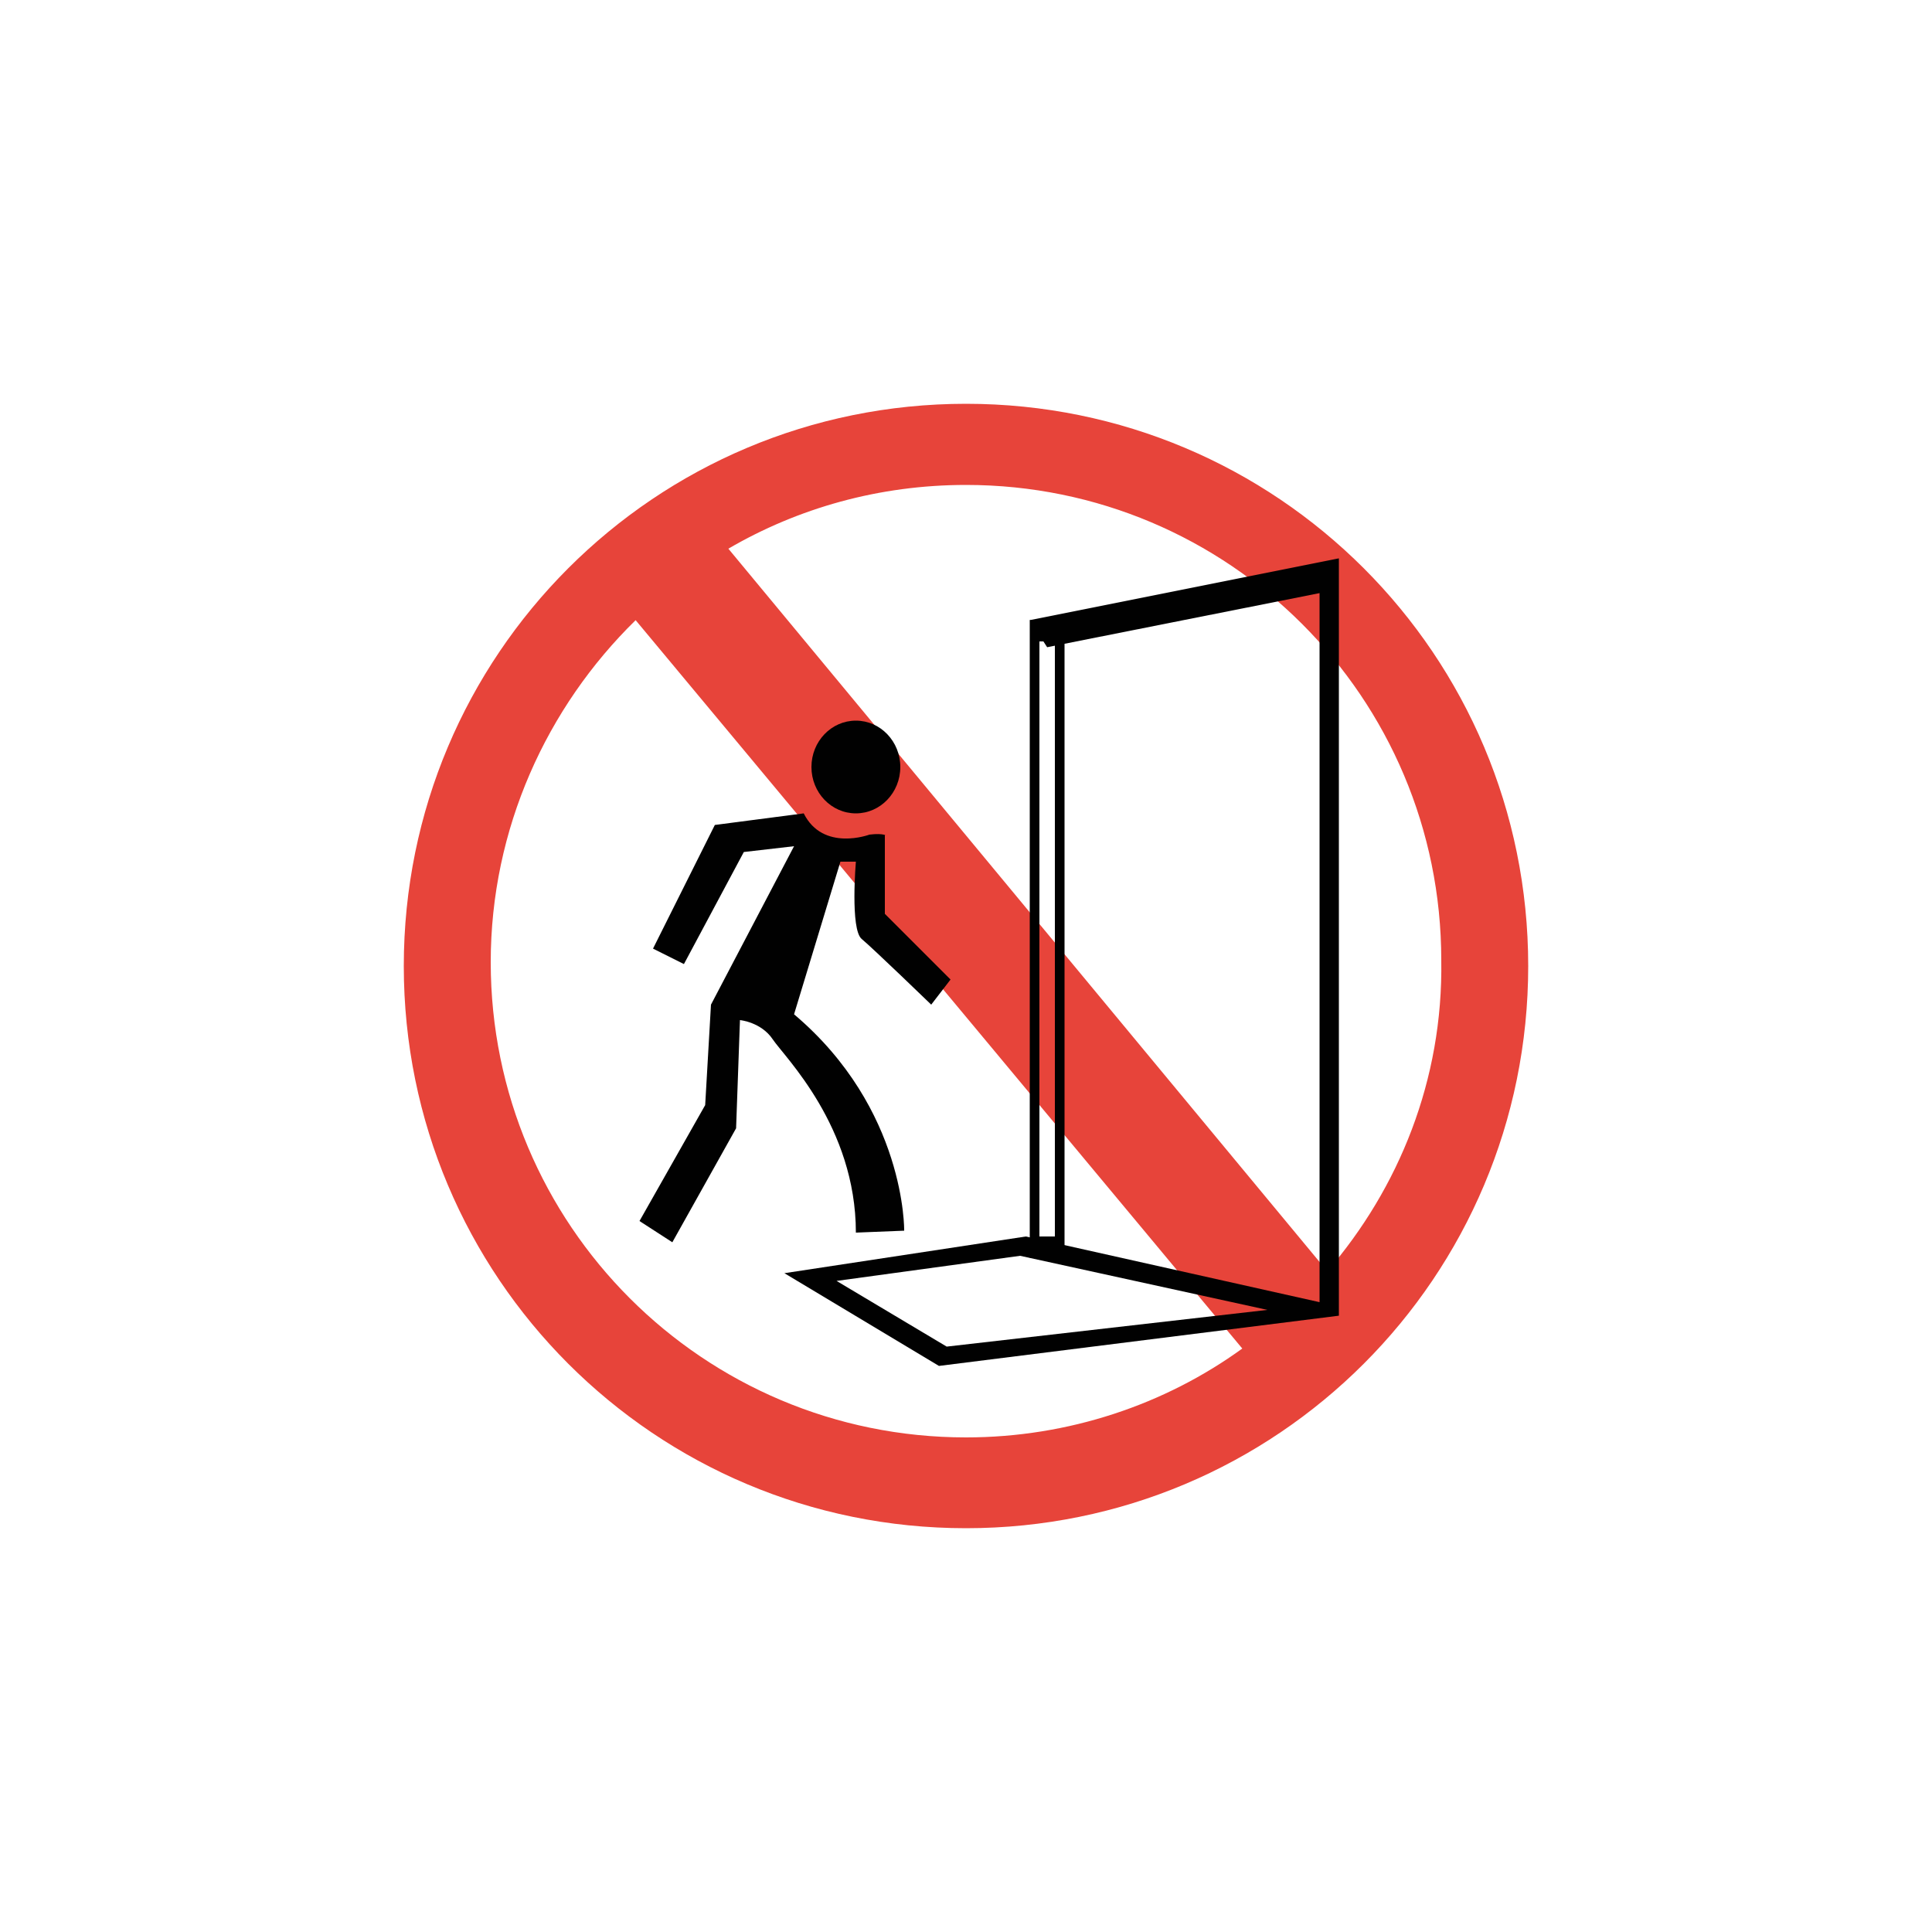 <?xml version="1.0" encoding="utf-8"?>
<!-- Generator: Adobe Illustrator 25.2.0, SVG Export Plug-In . SVG Version: 6.00 Build 0)  -->
<svg version="1.1" id="Layer_1" xmlns="http://www.w3.org/2000/svg" xmlns:xlink="http://www.w3.org/1999/xlink" x="0px" y="0px"
	 viewBox="0 0 100 100" style="enable-background:new 0 0 100 100;" xml:space="preserve">
<path style="fill:#E7443A;" d="M50,20.9c-16.1,0-29.1,13-29.1,29.1s13,29.1,29.1,29.1s29.1-13,29.1-29.1S66.1,20.9,50,20.9z
	 M25.4,49.8c0-6.9,2.9-13.2,7.5-17.7l31.4,37.7c-4,2.9-9,4.6-14.3,4.6C36.4,74.4,25.4,63.4,25.4,49.8z M68.7,65.8l-31-37.4
	c3.6-2.1,7.8-3.3,12.3-3.3c13.6,0,24.6,11,24.6,24.6C74.7,55.9,72.4,61.5,68.7,65.8z"/>
<ellipse style="fill:#010101;" cx="44.3" cy="39.7" rx="2.3" ry="2.4"/>
<path style="fill:#010101;" d="M45,43.2c0,0-2.4,0.9-3.4-1.1l-4.6,0.6l-3.2,6.4l1.6,0.8l3.1-5.8l2.6-0.3L36.8,52l-0.3,5.2l-3.4,6
	l1.7,1.1l3.3-5.9l0.2-5.6c0,0,1.1,0.1,1.7,1s4.3,4.5,4.3,10l2.5-0.1c0,0,0.1-6.3-5.7-11.2l2.4-7.9h0.8c0,0-0.3,3.5,0.3,4
	c0.6,0.5,3.6,3.4,3.6,3.4l1-1.3l-3.4-3.4v-4.1C45.9,43.3,45.8,43.1,45,43.2z"/>
<path style="fill:#010101;" d="M53.3,32.1v33h1.8v-33H53.3z M54.6,64h-0.8V33.2h0.8V64z"/>
<path style="fill:#010101;" d="M53.3,32.1l0.9,1.4l14.1-2.8l0,36.7L53.1,64l-12.5,1.9l8,4.8l20.7-2.6V28.9L53.3,32.1z M49,69.7
	l-5.7-3.4l9.5-1.3l12.8,2.8L49,69.7z"/>
</svg>
